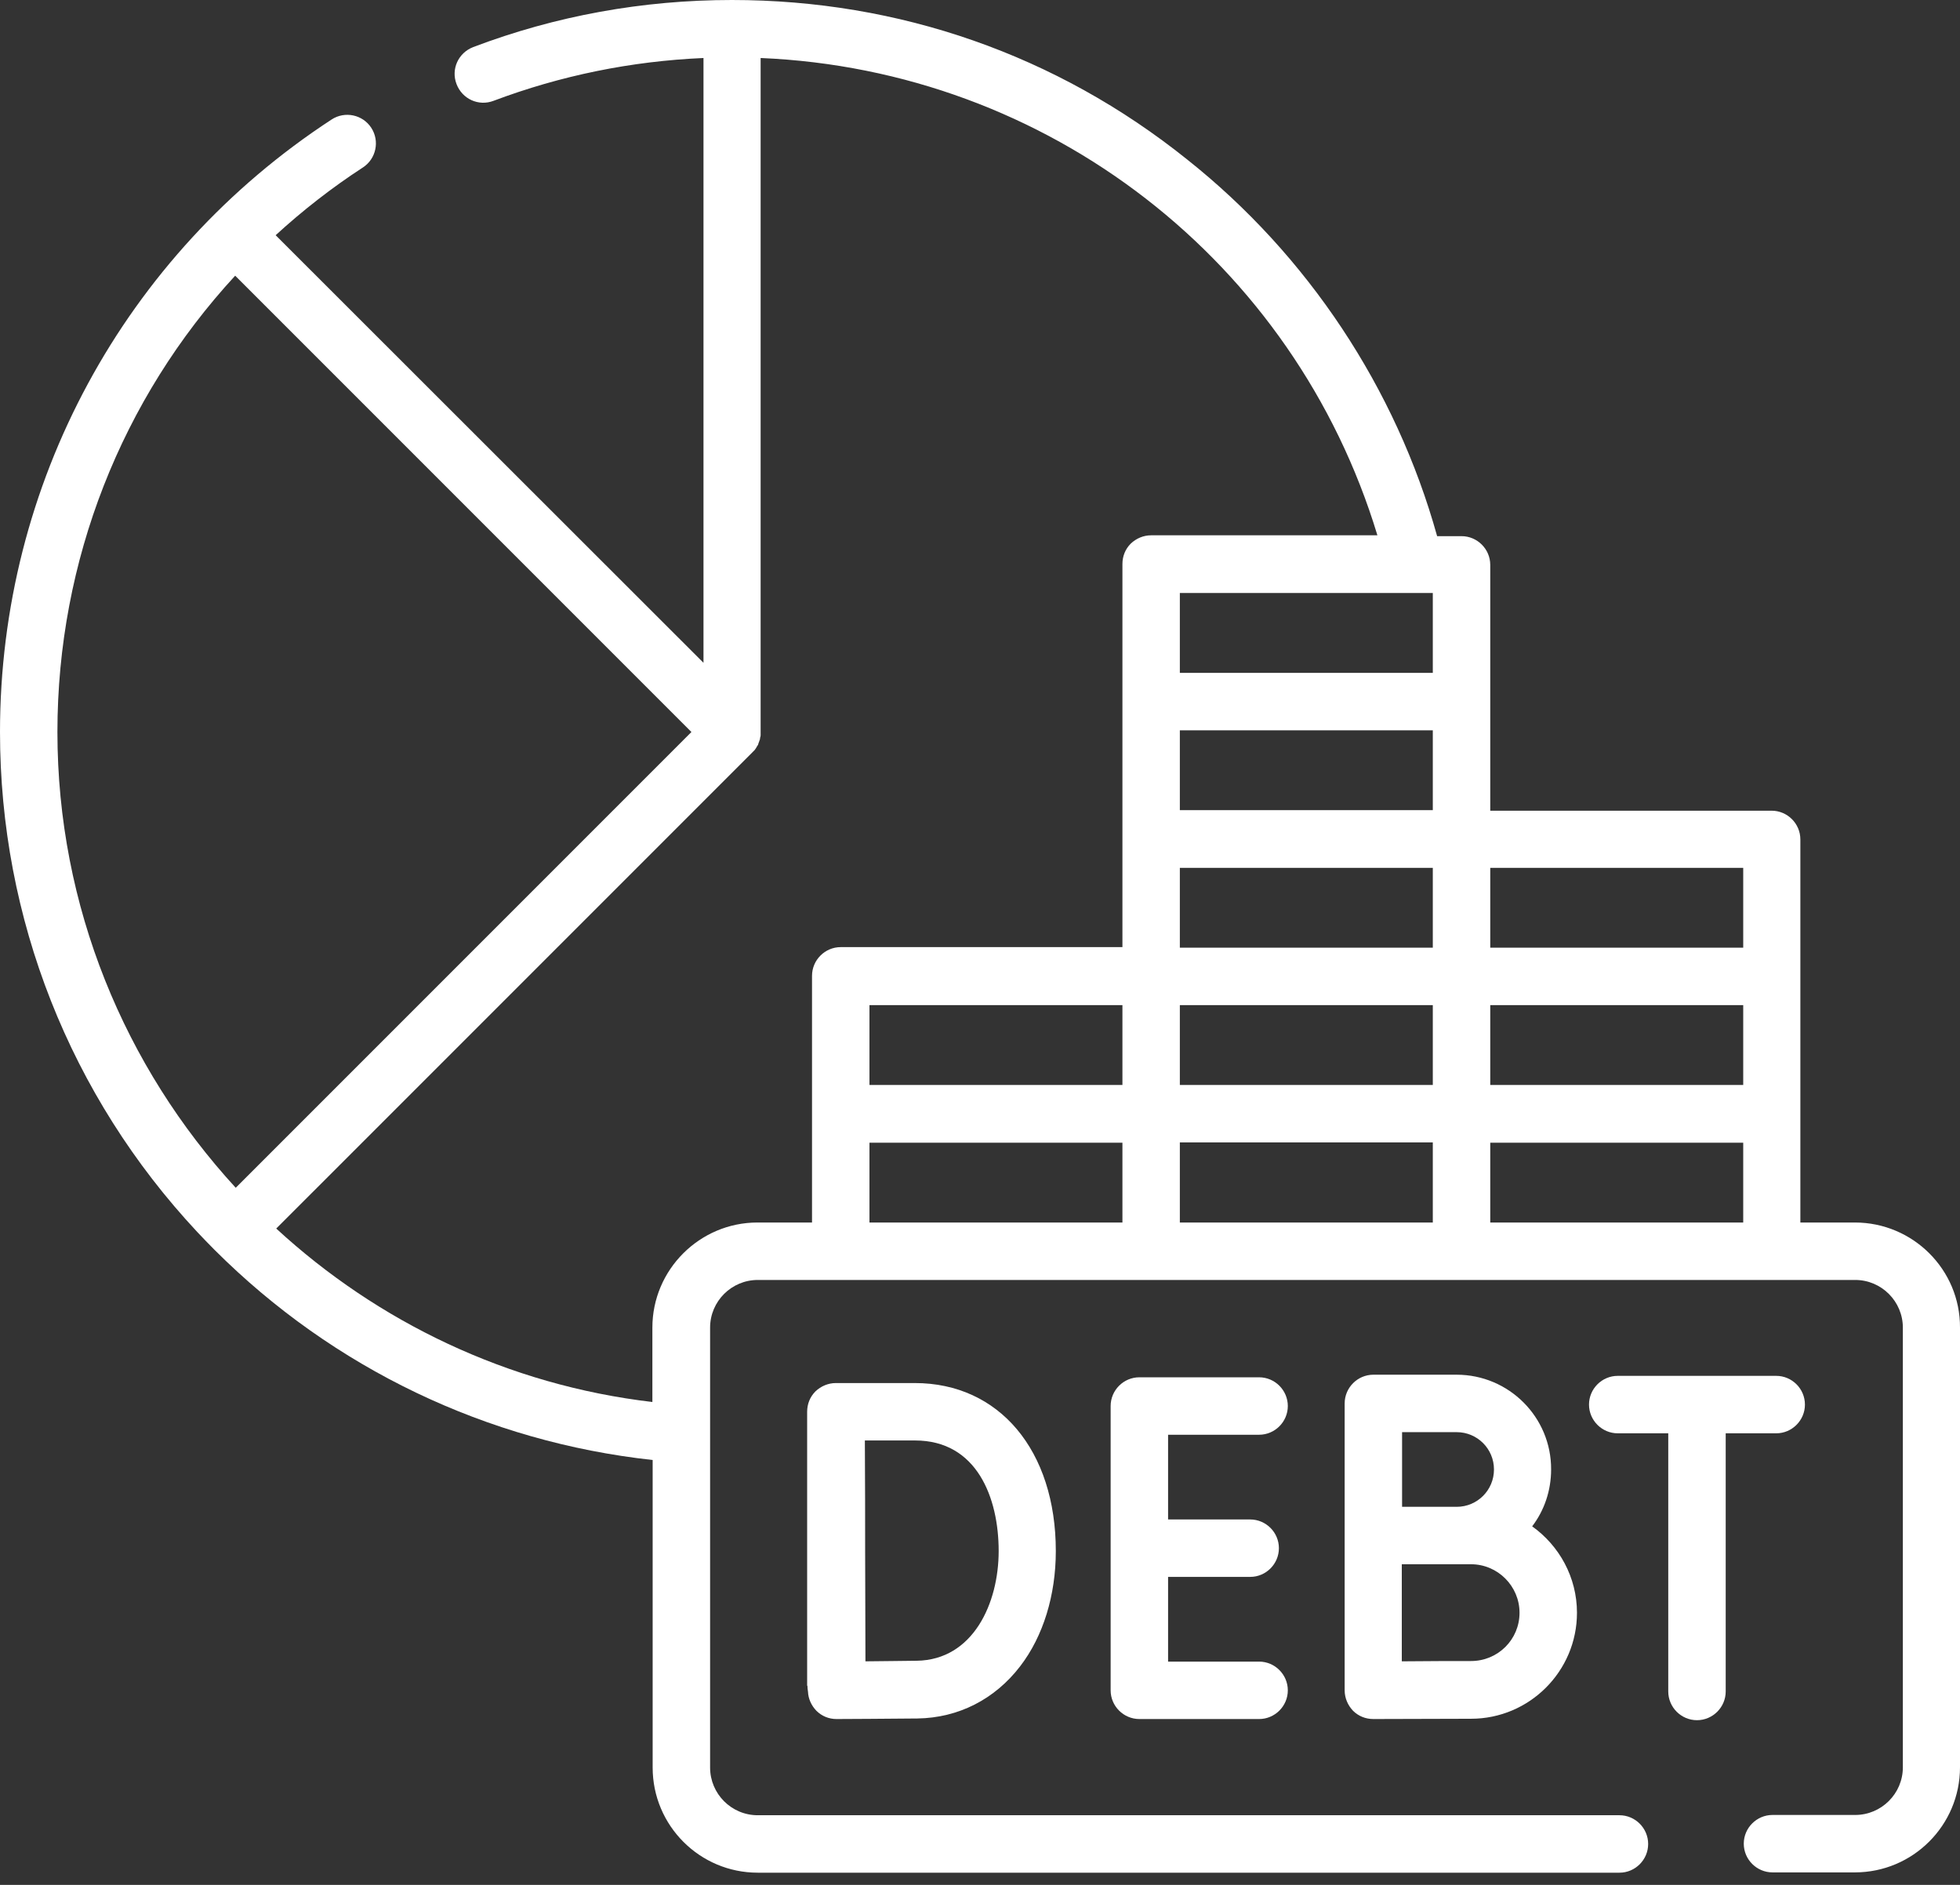 <svg width="78" height="75" viewBox="0 0 78 75" fill="none" xmlns="http://www.w3.org/2000/svg">
<rect x="0" y="0" width="78" height="75" fill="#333333" stroke="none"/>
<path d="M73.818 48.644H71.647V44.325V38.863V33.401C71.647 32.772 71.132 32.258 70.504 32.258H59.306V27.939V22.477C59.306 21.848 58.791 21.334 58.163 21.334H57.192C55.557 15.461 52.05 10.159 47.239 6.342C42.051 2.183 35.778 0 29.127 0C25.585 0 22.111 0.628 18.831 1.874C18.237 2.103 17.94 2.754 18.169 3.348C18.397 3.942 19.049 4.239 19.643 4.011C22.317 3.005 25.116 2.434 27.996 2.308V26.373L10.97 9.359C12.044 8.376 13.198 7.473 14.444 6.662C14.969 6.319 15.118 5.611 14.775 5.085C14.432 4.559 13.724 4.411 13.198 4.754C4.936 10.147 0 19.266 0 29.127C0 36.543 2.788 43.605 7.85 49.021C8.067 49.25 8.284 49.478 8.513 49.707C8.524 49.718 8.524 49.718 8.536 49.73C8.547 49.741 8.547 49.741 8.559 49.753C13.267 54.449 19.38 57.374 25.973 58.094V70.332C25.973 72.641 27.847 74.515 30.156 74.515H64.448C65.076 74.515 65.59 74.001 65.59 73.372C65.59 72.744 65.076 72.229 64.448 72.229H30.156C29.104 72.229 28.259 71.372 28.259 70.332V52.827C28.259 51.775 29.116 50.93 30.156 50.93H33.469H45.822H58.163H70.515H73.829C74.88 50.93 75.726 51.787 75.726 52.827V70.321C75.726 71.372 74.869 72.218 73.829 72.218H70.538C69.91 72.218 69.395 72.732 69.395 73.361C69.395 73.989 69.91 74.503 70.538 74.503H73.818C76.126 74.503 78 72.629 78 70.321V52.827C78.011 50.518 76.126 48.644 73.818 48.644ZM34.601 43.171V39.994H44.668V43.171H34.601ZM46.953 23.596H57.02V26.773H46.953V23.596ZM57.02 43.171H46.953V39.994H57.02V43.171ZM57.02 37.709H46.953V34.532H57.02V37.709ZM69.373 43.171H59.306V39.994H69.373V43.171ZM57.02 32.235H46.953V29.059H57.02V32.235ZM69.373 37.709H59.306V34.532H69.373V37.709ZM2.285 29.127C2.285 22.305 4.845 15.861 9.359 10.97L27.516 29.127L9.381 47.262C4.971 42.462 2.285 36.075 2.285 29.127ZM25.962 52.827V55.786C20.214 55.112 15.026 52.598 10.993 48.884L29.939 29.939L29.95 29.927C29.973 29.904 29.984 29.893 30.007 29.87C30.018 29.858 30.018 29.858 30.03 29.847C30.053 29.824 30.064 29.79 30.087 29.767C30.098 29.756 30.098 29.744 30.098 29.744C30.11 29.721 30.121 29.71 30.133 29.687C30.144 29.676 30.144 29.664 30.156 29.653C30.167 29.63 30.178 29.619 30.178 29.596C30.178 29.584 30.19 29.573 30.19 29.561C30.201 29.527 30.213 29.504 30.224 29.47C30.224 29.459 30.224 29.447 30.236 29.436C30.247 29.413 30.247 29.39 30.247 29.367C30.247 29.356 30.247 29.344 30.258 29.333C30.258 29.31 30.27 29.287 30.27 29.264C30.27 29.253 30.27 29.241 30.27 29.23C30.27 29.196 30.27 29.173 30.27 29.139C30.27 29.139 30.27 29.139 30.27 29.127V2.308C41.697 2.788 51.512 10.399 54.815 21.3H45.81C45.502 21.3 45.216 21.425 44.999 21.631C44.782 21.848 44.668 22.134 44.668 22.442V27.904V33.367V37.686H33.458C32.83 37.686 32.315 38.2 32.315 38.829V44.291V48.644H30.144C27.847 48.644 25.962 50.518 25.962 52.827ZM34.601 48.644V45.468H44.668V48.644H34.601ZM46.953 45.456H57.02V48.644H46.953V45.456ZM59.306 48.644V45.468H69.373V48.644H59.306Z" fill="white"/>
<path d="M50.107 57.089C50.735 57.089 51.25 56.575 51.25 55.946C51.25 55.318 50.735 54.803 50.107 54.803H45.342C44.713 54.803 44.199 55.318 44.199 55.946V61.602V67.259C44.199 67.887 44.713 68.401 45.342 68.401H50.107C50.735 68.401 51.25 67.887 51.25 67.259C51.25 66.63 50.735 66.116 50.107 66.116H46.485V62.745H49.753C50.381 62.745 50.895 62.231 50.895 61.602C50.895 60.974 50.381 60.46 49.753 60.46H46.485V57.089H50.107Z" fill="white"/>
<path d="M32.132 67.076C32.132 67.156 32.144 67.236 32.155 67.316C32.167 67.602 32.292 67.864 32.487 68.07C32.704 68.287 32.989 68.401 33.286 68.401C33.378 68.401 35.618 68.39 36.509 68.379C38.143 68.356 39.594 67.613 40.6 66.299C41.514 65.111 42.017 63.477 42.017 61.717C42.017 57.717 39.766 55.032 36.406 55.032H33.264C32.955 55.032 32.669 55.158 32.452 55.363C32.235 55.581 32.121 55.866 32.121 56.175C32.121 56.175 32.121 56.175 32.121 56.186V67.076H32.132ZM36.417 57.317C38.874 57.317 39.743 59.591 39.743 61.717C39.743 63.796 38.726 66.047 36.486 66.082C36.017 66.093 35.149 66.093 34.441 66.105C34.441 64.802 34.429 62.711 34.429 61.705C34.429 60.86 34.429 58.677 34.418 57.317H36.417Z" fill="white"/>
<path d="M57.969 54.7H54.655C54.026 54.7 53.512 55.215 53.512 55.843V61.099V67.259C53.512 67.567 53.638 67.853 53.843 68.07C54.061 68.287 54.346 68.401 54.655 68.401C54.689 68.401 57.717 68.39 58.54 68.39C60.86 68.39 62.757 66.504 62.757 64.173C62.757 62.756 62.048 61.499 60.974 60.734C61.454 60.105 61.728 59.317 61.728 58.471C61.739 56.392 60.048 54.7 57.969 54.7ZM57.969 56.986C58.791 56.986 59.454 57.649 59.454 58.471C59.454 59.294 58.791 59.957 57.969 59.957C57.729 59.957 57.283 59.957 56.792 59.957H55.797V56.986H57.969ZM58.54 66.093C58.037 66.093 56.746 66.093 55.786 66.105V62.242C56.106 62.242 56.449 62.242 56.78 62.242H58.54C59.603 62.242 60.471 63.111 60.471 64.173C60.471 65.236 59.614 66.093 58.54 66.093Z" fill="white"/>
<path d="M70.687 57.032C71.315 57.032 71.829 56.517 71.829 55.889C71.829 55.26 71.315 54.746 70.687 54.746H64.379C63.751 54.746 63.236 55.26 63.236 55.889C63.236 56.517 63.751 57.032 64.379 57.032H66.39V67.304C66.39 67.933 66.904 68.447 67.533 68.447C68.161 68.447 68.676 67.933 68.676 67.304V57.032H70.687Z" fill="white"/>
</svg>
